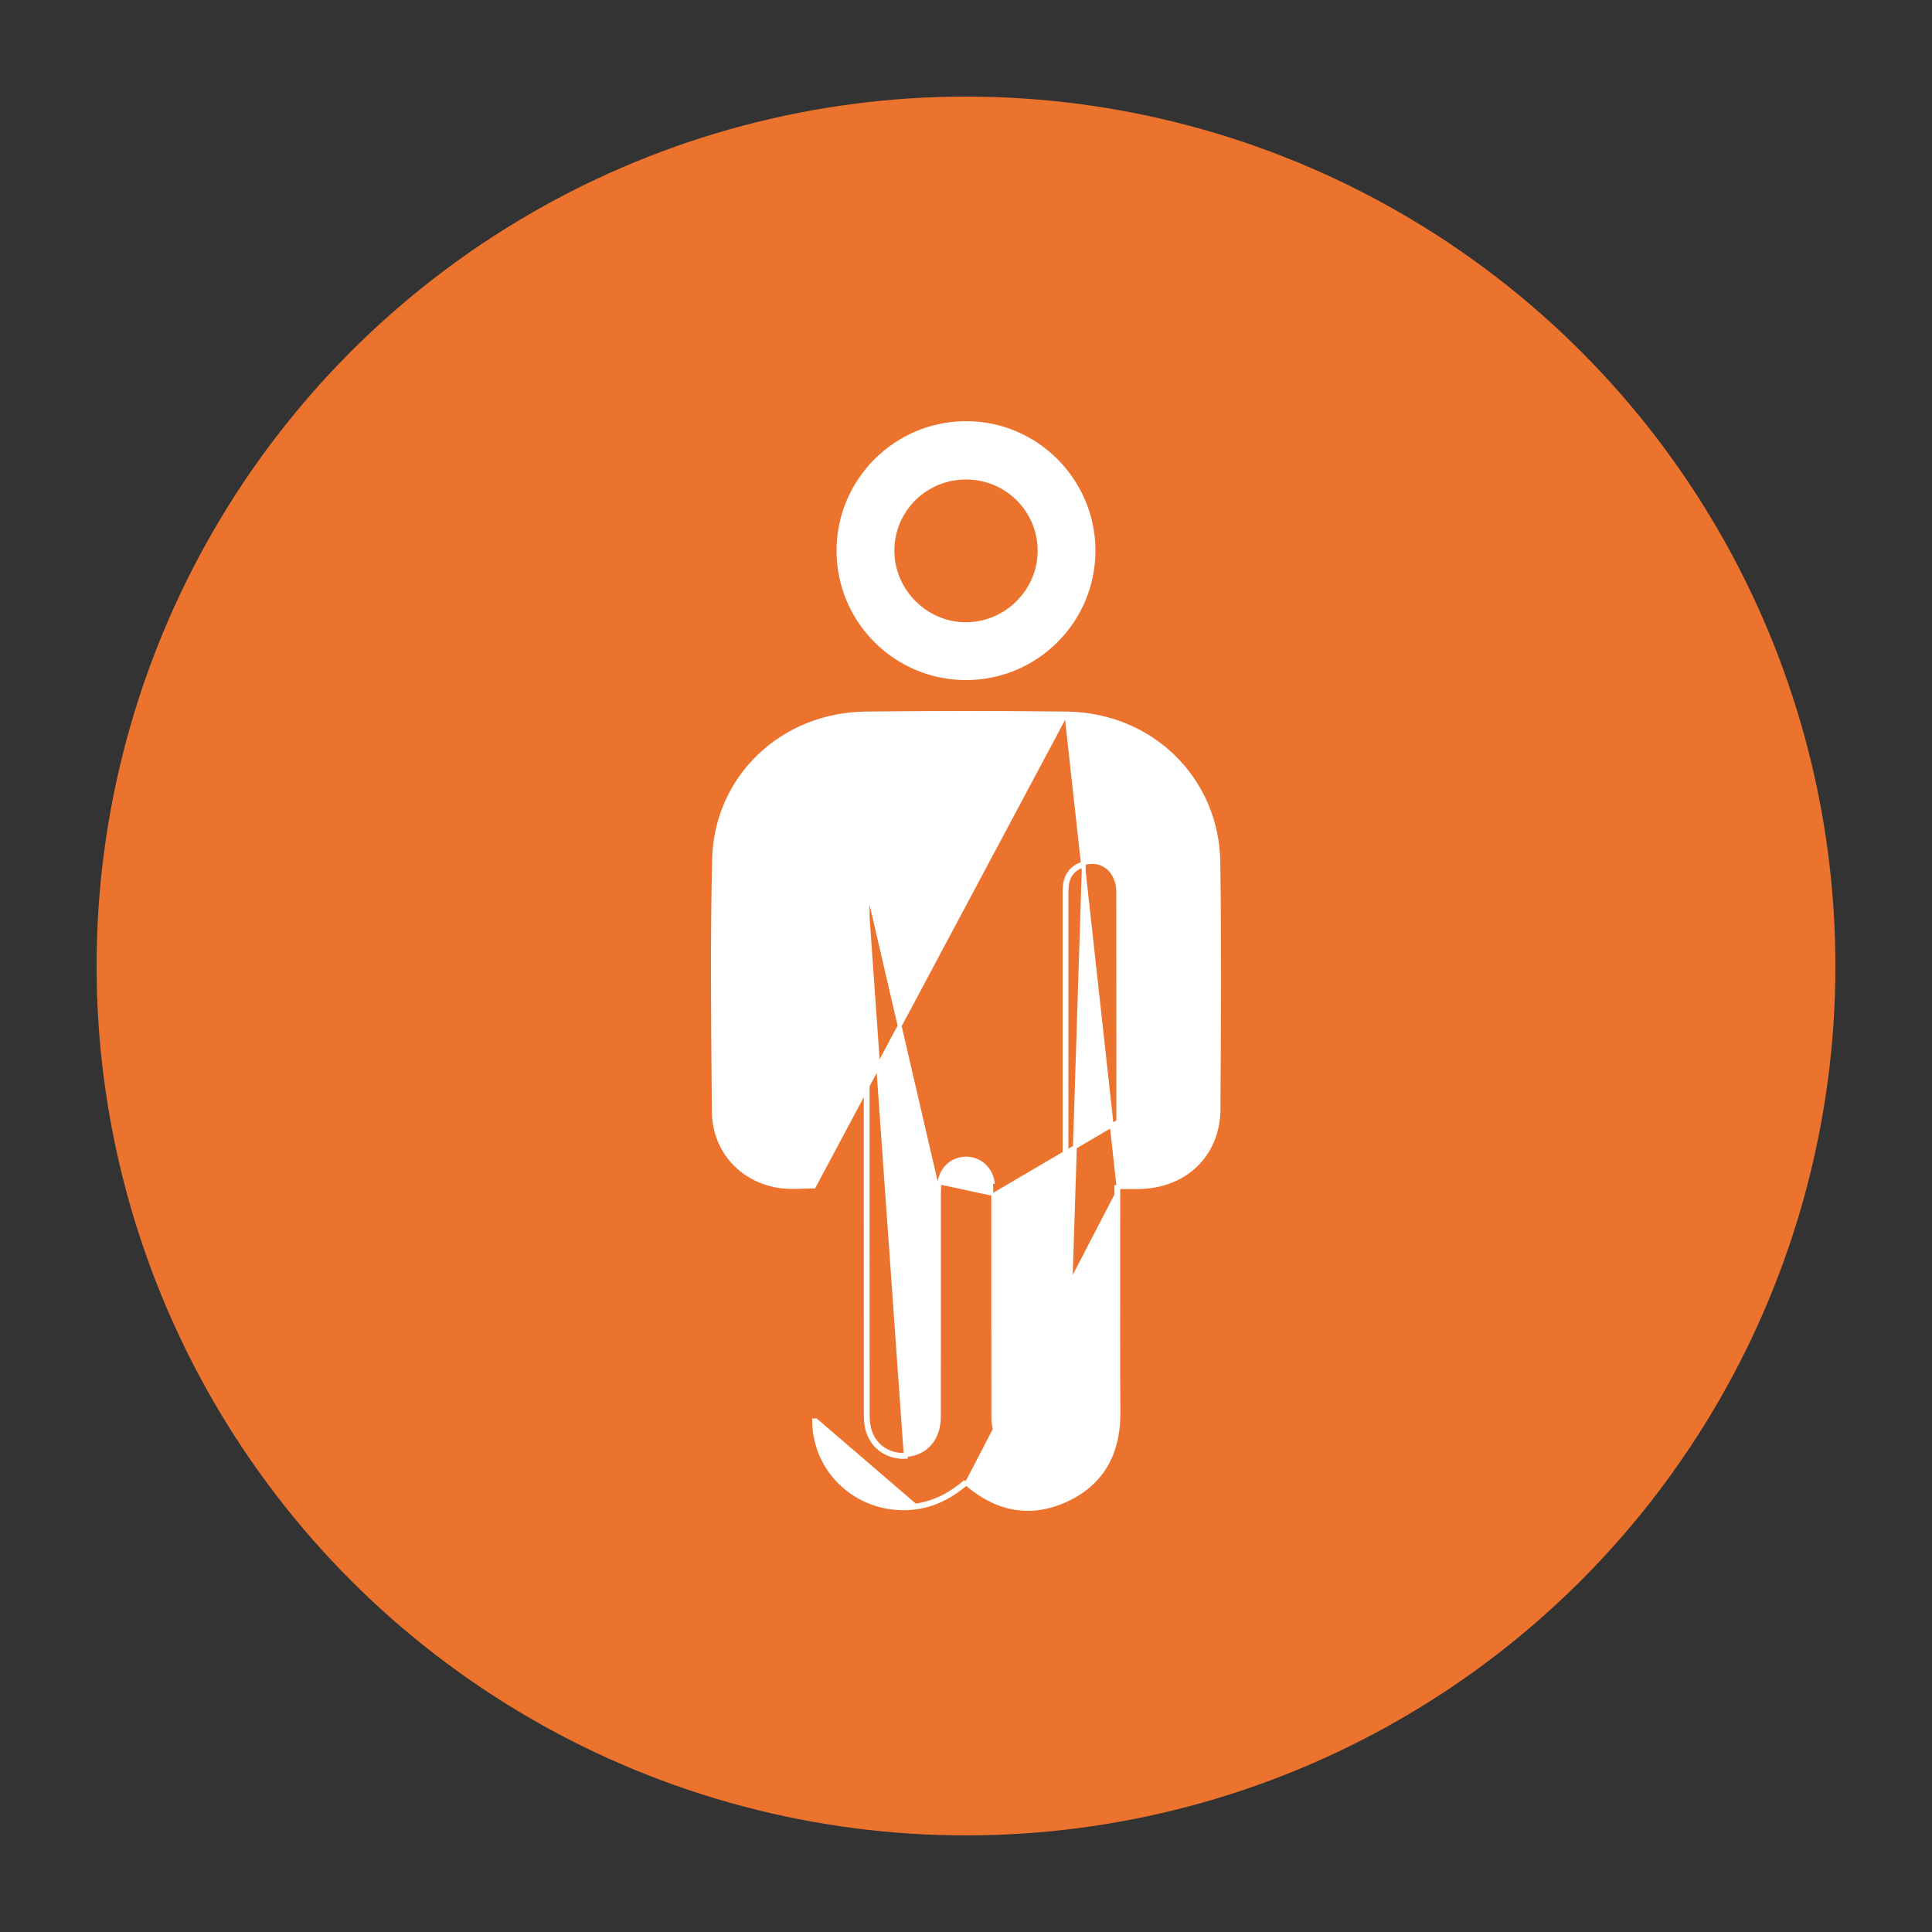 <svg width="60" height="60" viewBox="0 0 60 60" fill="none" xmlns="http://www.w3.org/2000/svg">
<rect x="0" y="0" width="60" height="60" fill="#333333" stroke="none"/>
<circle cx="30" cy="30" r="27" fill="#EC732E"/>
<path d="M33.96 17.105V17.105C33.962 14.919 32.176 13.133 29.994 13.14C27.805 13.147 26.032 14.931 26.04 17.117C26.048 19.305 27.833 21.072 30.024 21.06C32.198 21.048 33.957 19.28 33.96 17.105ZM30.009 14.832L30.009 14.832C31.278 14.835 32.293 15.858 32.285 17.12C32.276 18.358 31.252 19.377 30.008 19.385C28.759 19.392 27.716 18.353 27.716 17.101C27.716 15.84 28.739 14.827 30.009 14.832Z" fill="white" stroke="white" stroke-width="0.12"/>
<path d="M34.73 36.866C34.71 36.866 34.69 36.866 34.67 36.866V37.197C34.67 37.846 34.669 38.496 34.668 39.145C34.666 40.714 34.663 42.283 34.675 43.852C34.684 45.04 34.237 45.971 33.146 46.5C32.04 47.034 31 46.838 30.073 46.045C30.062 46.036 30.047 46.031 30.027 46.025C30.015 46.022 30.001 46.017 29.985 46.011M34.73 36.866V37.197C34.73 37.846 34.729 38.496 34.728 39.145C34.726 40.715 34.723 42.283 34.735 43.851C34.739 44.453 34.629 44.993 34.376 45.452C34.122 45.911 33.728 46.285 33.172 46.554L33.172 46.554C32.609 46.826 32.061 46.913 31.533 46.83C31.006 46.746 30.504 46.493 30.034 46.091M34.73 36.866V36.806L33.116 22.158C35.747 22.187 37.8 24.181 37.838 26.781C37.874 29.29 37.859 31.8 37.843 34.308L37.843 34.445C37.838 35.157 37.577 35.761 37.133 36.188C36.689 36.615 36.066 36.862 35.345 36.866H35.345C35.211 36.867 35.077 36.867 34.928 36.867C34.865 36.866 34.799 36.866 34.73 36.866ZM30.034 46.091C30.034 46.091 30.034 46.091 30.034 46.091C30.034 46.091 30.034 46.091 30.034 46.091C30.034 46.091 30.034 46.091 30.034 46.091ZM30.034 46.091C30.034 46.091 30.03 46.089 30.021 46.086C30.016 46.084 30.008 46.082 29.998 46.079M29.998 46.079C30.007 46.072 30.016 46.064 30.024 46.057L29.985 46.011M29.998 46.079C29.988 46.076 29.977 46.072 29.964 46.068L29.985 46.011M29.998 46.079C29.552 46.455 29.044 46.737 28.429 46.817L28.429 46.817C26.764 47.031 25.291 45.787 25.282 44.111L25.341 44.111L28.421 46.758C29.034 46.678 29.539 46.393 29.985 46.011M26.939 27.548L26.939 27.549C26.948 27.664 26.947 27.781 26.947 27.895C26.946 27.925 26.946 27.955 26.946 27.985C26.946 33.251 26.946 38.518 26.947 43.784L26.947 43.798C26.947 43.961 26.947 44.122 26.974 44.275L26.914 44.285M26.939 27.548L29.16 37.126C29.16 37.959 29.16 38.792 29.16 39.625C29.16 41.084 29.161 42.542 29.158 43.999C29.158 44.347 29.051 44.635 28.872 44.84C28.692 45.044 28.436 45.169 28.129 45.184C27.542 45.212 27.073 44.847 26.974 44.275L26.914 44.285M26.939 27.548C26.905 27.101 26.558 26.771 26.122 26.767M26.939 27.548L26.122 26.767M26.914 44.285C27.019 44.888 27.516 45.274 28.131 45.244L26.879 27.553C26.888 27.666 26.887 27.78 26.887 27.894C26.886 27.924 26.886 27.954 26.886 27.985C26.886 33.251 26.886 38.518 26.887 43.784L26.887 43.8C26.887 43.962 26.887 44.127 26.914 44.285ZM26.122 26.767C25.687 26.762 25.327 27.09 25.283 27.532C25.283 27.533 25.283 27.533 25.283 27.533L26.122 26.767ZM29.175 36.722L29.175 36.722C29.239 36.288 29.577 35.985 29.996 35.981C30.414 35.977 30.761 36.278 30.828 36.71C30.828 36.71 30.828 36.71 30.828 36.71L30.769 36.719C30.787 36.834 30.787 36.952 30.786 37.069L29.175 36.722ZM29.175 36.722C29.159 36.838 29.16 36.956 29.16 37.068M29.175 36.722L29.16 37.068M29.16 37.068C29.16 37.088 29.16 37.107 29.16 37.126L29.16 37.068ZM34.729 35.208V35.209V35.21V35.211V35.212V35.212V35.214V35.214V35.215V35.216V35.217V35.218V35.219V35.208ZM34.729 35.208V35.207M34.729 35.208V35.207M34.729 35.207V35.206M34.729 35.207V35.206M34.729 35.206V35.205M34.729 35.206V35.205M34.729 35.205V35.204M34.729 35.205V35.204M34.729 35.204V35.203M34.729 35.204V35.203M34.729 35.203V35.202M34.729 35.203V35.202M34.729 35.202V35.201M34.729 35.202V35.201M34.729 35.201V35.2M34.729 35.201V35.2M34.729 35.2V35.199M34.729 35.2V35.199M34.729 35.199V35.199M34.729 35.199V35.199M34.729 35.199V35.197M34.729 35.199V35.197M34.729 35.197V35.197M34.729 35.197V35.197M34.729 35.197V35.196M34.729 35.197V35.196M34.729 35.196V35.195M34.729 35.196V35.195M34.729 35.195V35.194M34.729 35.195V35.194M34.729 35.194V35.193M34.729 35.194V35.193M34.729 35.193V35.192M34.729 35.193V35.192M34.729 35.192V35.191M34.729 35.192V35.191M34.729 35.191V35.19M34.729 35.191V35.19M34.729 35.19V35.189M34.729 35.19V35.189M34.729 35.189V35.188M34.729 35.189V35.188M34.729 35.188V35.187M34.729 35.188V35.187M34.729 35.187V35.186M34.729 35.187V35.186M34.729 35.186V35.185M34.729 35.186V35.185M34.729 35.185V35.184M34.729 35.185V35.184M34.729 35.184V35.184M34.729 35.184V35.184M34.729 35.184V35.183M34.729 35.184V35.183M34.729 35.183V35.182M34.729 35.183V35.182M34.729 35.182V35.181M34.729 35.182V35.181M34.729 35.181V35.18M34.729 35.181V35.18M34.729 35.18V35.179M34.729 35.18V35.179M34.729 35.179V35.178M34.729 35.179V35.178M34.729 35.178V35.177M34.729 35.178V35.177M34.729 35.177V35.176M34.729 35.177V35.176M34.729 35.176V35.175M34.729 35.176V35.175M34.729 35.175V35.174M34.729 35.175V35.174M34.729 35.174V35.173M34.729 35.174V35.173M34.729 35.173V35.173M34.729 35.173V35.173M34.729 35.173V35.172M34.729 35.173V35.172M34.729 35.172V35.171M34.729 35.172V35.171M34.729 35.171V35.17M34.729 35.171V35.17M34.729 35.17V35.169M34.729 35.17V35.169M34.729 35.169V35.168M34.729 35.169V35.168M34.729 35.168V35.167M34.729 35.168V35.167M34.729 35.167V35.166M34.729 35.167V35.166M34.729 35.166V35.165M34.729 35.166V35.165M34.729 35.165V35.164M34.729 35.165V35.164M34.729 35.164V35.163M34.729 35.164V35.163M34.729 35.163V35.163M34.729 35.163V35.163M34.729 35.163V35.162M34.729 35.163V35.162M34.729 35.162V35.161M34.729 35.162V35.161M34.729 35.161V35.16M34.729 35.161V35.16M34.729 35.16V35.159M34.729 35.16V35.159M34.729 35.159V35.158M34.729 35.159V35.158M34.729 35.158V35.157M34.729 35.158V35.157M34.729 35.157V35.156M34.729 35.157V35.156M34.729 35.156V35.155M34.729 35.156V35.155M34.729 35.155V35.154M34.729 35.155V35.154M34.729 35.154V35.153M34.729 35.154V35.153M34.729 35.153V35.153M34.729 35.153V35.153M34.729 35.153V35.152M34.729 35.153V35.152M34.729 35.152V35.151M34.729 35.152V35.151M34.729 35.151V35.15M34.729 35.151V35.15M34.729 35.15V35.149M34.729 35.15V35.149M34.729 35.149V35.148M34.729 35.149V35.148M34.729 35.148V35.147M34.729 35.148V35.147M34.729 35.147V35.146M34.729 35.147V35.146M34.729 35.146V35.145M34.729 35.146V35.145M34.729 35.145V35.144M34.729 35.145V35.144M34.729 35.144V35.143M34.729 35.144V35.143M34.729 35.143V35.142M34.729 35.143V35.142M34.729 35.142V35.142M34.729 35.142V35.142M34.729 35.142V35.141M34.729 35.142V35.141M34.729 35.141V35.14M34.729 35.141V35.14M34.729 35.14V35.139M34.729 35.14V35.139M34.729 35.139V35.138M34.729 35.139V35.138M34.729 35.138V35.137M34.729 35.138V35.137M34.729 35.137V35.136M34.729 35.137V35.136M34.729 35.136V35.135M34.729 35.136V35.135M34.729 35.135V35.134M34.729 35.135V35.134M34.729 35.134V35.133M34.729 35.134V35.133M34.729 35.133V35.133M34.729 35.133V35.133M34.729 35.133V35.132M34.729 35.133V35.132M34.729 35.132V35.131M34.729 35.132V35.131M34.729 35.131V35.13M34.729 35.131V35.13M34.729 35.13V35.129M34.729 35.13V35.129M34.729 35.129V35.128M34.729 35.129V35.128M34.729 35.128V35.127M34.729 35.128V35.127M34.729 35.127V35.126M34.729 35.127V35.126M34.729 35.126V35.126M34.729 35.126V35.126M34.729 35.126V35.125M34.729 35.126V35.125M34.729 35.125V35.124M34.729 35.125V35.124M34.729 35.124V35.123V35.124ZM24.963 36.855C25.066 36.851 25.17 36.847 25.278 36.846L33.116 22.158C31.038 22.134 28.96 22.134 26.883 22.158L26.883 22.158C24.299 22.188 22.24 24.126 22.177 26.68L22.177 26.68C22.119 29.095 22.141 31.512 22.163 33.927C22.165 34.126 22.167 34.325 22.169 34.524L22.169 34.524C22.18 35.736 23.035 36.669 24.225 36.838C24.402 36.863 24.581 36.865 24.765 36.861C24.831 36.859 24.897 36.857 24.963 36.855ZM33.133 27.493C33.17 27.175 33.355 26.967 33.66 26.87L33.121 43.798C33.121 43.761 33.12 43.724 33.12 43.687V27.96C33.12 27.932 33.12 27.904 33.12 27.877C33.119 27.748 33.119 27.619 33.133 27.493ZM30.846 39.417C30.847 38.649 30.847 37.881 30.846 37.113L34.729 34.833C34.729 34.12 34.729 33.408 34.73 32.695C34.73 31.032 34.731 29.369 34.728 27.706C34.727 27.377 34.606 27.107 34.406 26.941C34.205 26.775 33.932 26.721 33.642 26.813L33.642 26.813C33.481 26.864 33.348 26.946 33.25 27.059C33.153 27.174 33.093 27.317 33.074 27.486L33.073 27.486C33.059 27.617 33.059 27.75 33.06 27.878C33.06 27.906 33.06 27.933 33.06 27.96V27.991V28.021V28.052V28.083V28.113V28.144V28.175V28.206V28.236V28.267V28.298V28.328V28.359V28.39V28.421V28.451V28.482V28.513V28.543V28.574V28.605V28.636V28.666V28.697V28.728V28.758V28.789V28.82V28.851V28.881V28.912V28.943V28.973V29.004V29.035V29.066V29.096V29.127V29.158V29.188V29.219V29.25V29.281V29.311V29.342V29.373V29.403V29.434V29.465V29.496V29.526V29.557V29.588V29.619V29.649V29.68V29.711V29.741V29.772V29.803V29.834V29.864V29.895V29.926V29.956V29.987V30.018V30.049V30.079V30.11V30.141V30.171V30.202V30.233V30.264V30.294V30.325V30.356V30.386V30.417V30.448V30.479V30.509V30.54V30.571V30.601V30.632V30.663V30.694V30.724V30.755V30.786V30.816V30.847V30.878V30.909V30.939V30.97V31.001V31.031V31.062V31.093V31.124V31.154V31.185V31.216V31.246V31.277V31.308V31.339V31.369V31.4V31.431V31.461V31.492V31.523V31.554V31.584V31.615V31.646V31.677V31.707V31.738V31.769V31.799V31.83V31.861V31.892V31.922V31.953V31.984V32.014V32.045V32.076V32.106V32.137V32.168V32.199V32.229V32.26V32.291V32.322V32.352V32.383V32.414V32.444V32.475V32.506V32.537V32.567V32.598V32.629V32.659V32.69V32.721V32.752V32.782V32.813V32.844V32.874V32.905V32.936V32.967V32.997V33.028V33.059V33.09V33.12V33.151V33.182V33.212V33.243V33.274V33.304V33.335V33.366V33.397V33.427V33.458V33.489V33.52V33.55V33.581V33.612V33.642V33.673V33.704V33.734V33.765V33.796V33.827V33.857V33.888V33.919V33.95V33.98V34.011V34.042V34.072V34.103V34.134V34.165V34.195V34.226V34.257V34.288V34.318V34.349V34.38V34.41V34.441V34.472V34.502V34.533V34.564V34.595V34.625V34.656V34.687V34.718V34.748V34.779V34.81V34.84V34.871V34.902V34.932V34.963V34.994V35.025V35.055V35.086V35.117V35.148V35.178V35.209V35.24V35.27V35.301V35.332V35.363V35.393V35.424V35.455V35.485V35.516V35.547V35.578V35.608V35.639V35.67V35.7V35.731V35.762V35.793V35.823V35.854V35.885V35.916V35.946V35.977V36.008V36.038V36.069V36.1V36.13V36.161V36.192V36.223V36.253V36.284V36.315V36.346V36.376V36.407V36.438V36.468V36.499V36.53V36.561V36.591V36.622V36.653V36.683V36.714V36.745V36.776V36.806V36.837V36.868V36.898V36.929V36.96V36.991V37.021V37.052V37.083V37.114V37.144V37.175V37.206V37.236V37.267V37.298V37.328V37.359V37.39V37.421V37.451V37.482V37.513V37.544V37.574V37.605V37.636V37.666V37.697V37.728V37.759V37.789V37.82V37.851V37.881V37.912V37.943V37.974V38.004V38.035V38.066V38.096V38.127V38.158V38.189V38.219V38.25V38.281V38.312V38.342V38.373V38.404V38.434V38.465V38.496V38.526V38.557V38.588V38.619V38.649V38.68V38.711V38.742V38.772V38.803V38.834V38.864V38.895V38.926V38.957V38.987V39.018V39.049V39.079V39.11V39.141V39.172V39.202V39.233V39.264V39.294V39.325V39.356V39.387V39.417V39.448V39.479V39.51V39.54V39.571V39.602V39.632V39.663V39.694V39.724V39.755V39.786V39.817V39.847V39.878V39.909V39.94V39.97V40.001V40.032V40.062V40.093V40.124V40.154V40.185V40.216V40.247V40.277V40.308V40.339V40.37V40.4V40.431V40.462V40.492V40.523V40.554V40.585V40.615V40.646V40.677V40.707V40.738V40.769V40.8V40.83V40.861V40.892V40.922V40.953V40.984V41.015V41.045V41.076V41.107V41.138V41.168V41.199V41.23V41.26V41.291V41.322V41.352V41.383V41.414V41.445V41.475V41.506V41.537V41.568V41.598V41.629V41.66V41.69V41.721V41.752V41.782V41.813V41.844V41.875V41.905V41.936V41.967V41.998V42.028V42.059V42.09V42.12V42.151V42.182V42.212V42.243V42.274V42.305V42.335V42.366V42.397V42.428V42.458V42.489V42.52V42.55V42.581V42.612V42.643V42.673V42.704V42.735V42.765V42.796V42.827V42.858V42.888V42.919V42.95V42.98V43.011V43.042V43.073V43.103V43.134V43.165V43.195V43.226V43.257V43.288V43.318V43.349V43.38V43.41V43.441V43.472V43.503V43.533V43.564V43.595V43.625V43.656V43.687C33.06 43.725 33.061 43.763 33.061 43.8C33.062 43.882 33.063 43.963 33.059 44.044L33.059 44.044C33.034 44.726 32.571 45.189 31.937 45.185C31.617 45.183 31.347 45.063 31.156 44.861C30.965 44.659 30.85 44.37 30.849 44.023C30.846 42.488 30.846 40.952 30.846 39.417ZM27.055 23.823L27.055 23.764V23.823L27.055 23.823ZM26.306 23.877L26.306 23.877L26.294 23.818L26.306 23.877Z" fill="white" stroke="white" stroke-width="0.12"/>
</svg>
